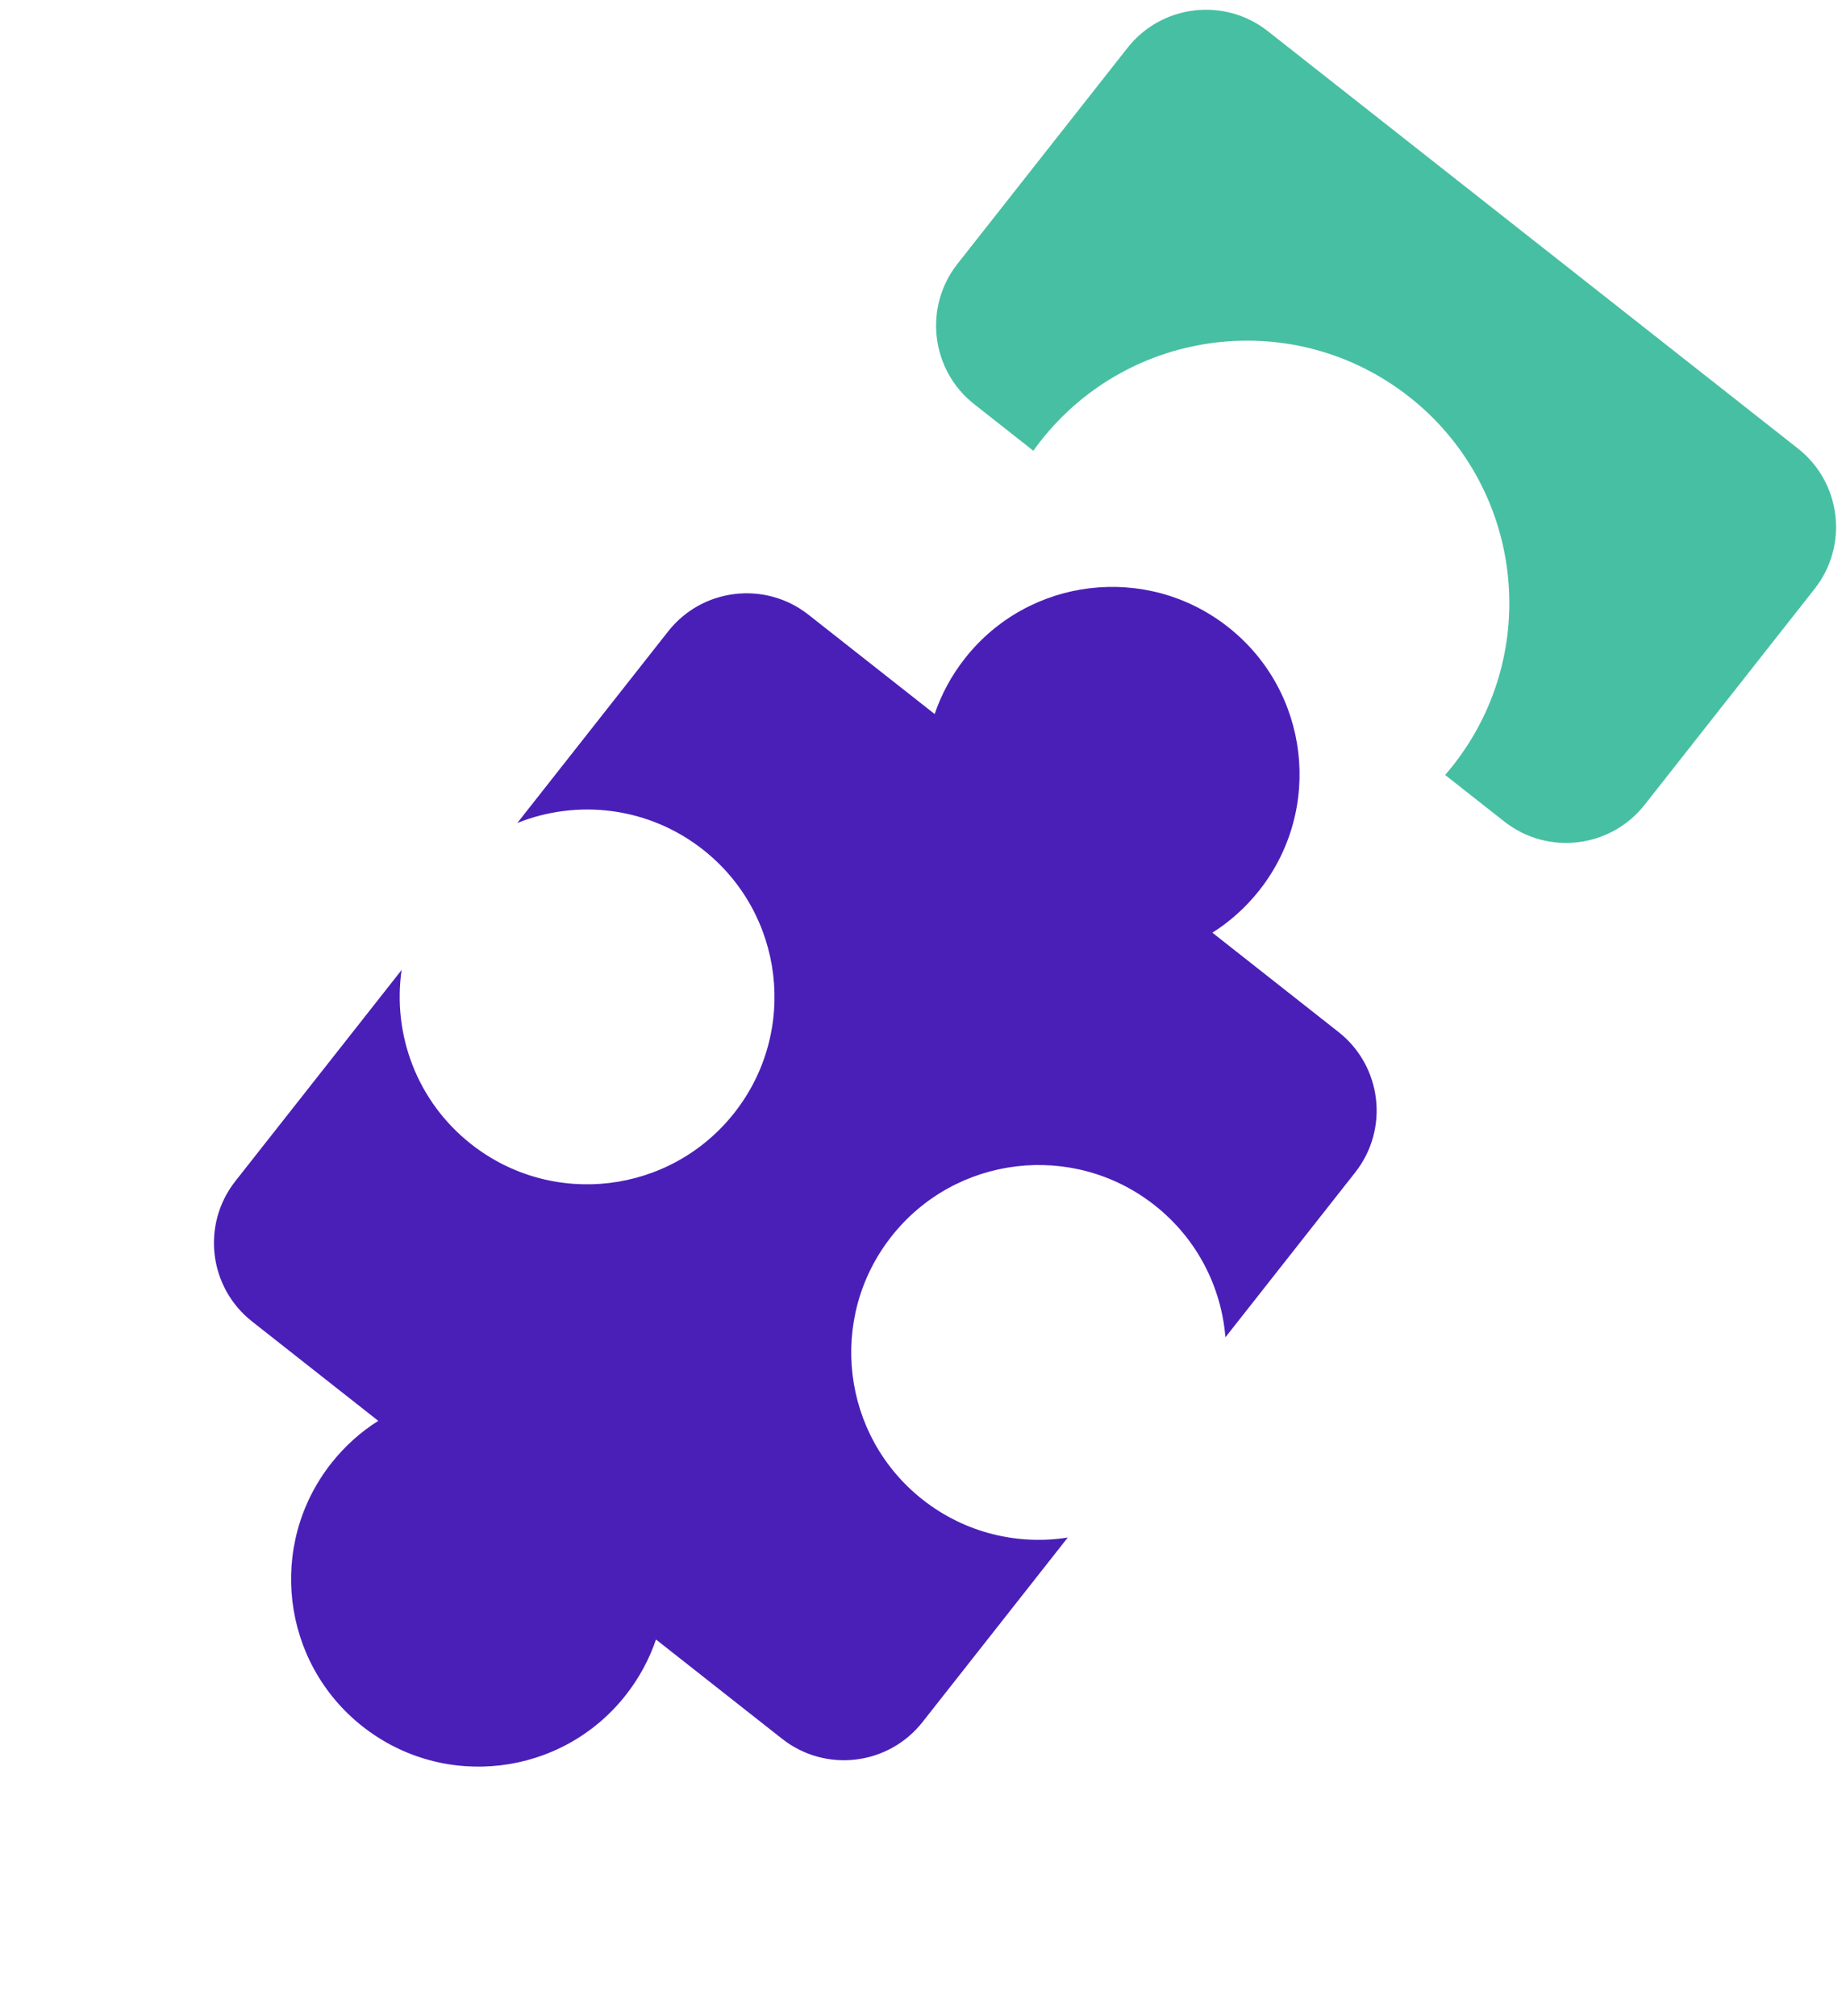 <svg width="53" height="58" viewBox="0 0 53 58" fill="none" xmlns="http://www.w3.org/2000/svg">
<path fill-rule="evenodd" clip-rule="evenodd" d="M21.129 32.018C22.971 29.678 22.568 26.288 20.228 24.446C18.658 23.211 16.616 22.985 14.885 23.678L19.224 18.167C20.206 16.919 22.014 16.704 23.262 17.686L26.893 20.544C27.085 19.98 27.374 19.437 27.764 18.942C29.606 16.602 32.996 16.199 35.336 18.041C37.675 19.883 38.079 23.273 36.237 25.613C35.847 26.108 35.388 26.516 34.884 26.835L38.514 29.693C39.761 30.675 39.977 32.483 38.994 33.731L35.259 38.476C35.142 37.033 34.447 35.641 33.22 34.675C30.88 32.833 27.49 33.236 25.648 35.576C23.806 37.916 24.209 41.306 26.549 43.148C27.776 44.114 29.293 44.462 30.723 44.237L26.543 49.547C25.56 50.795 23.752 51.011 22.504 50.028L18.875 47.171C18.683 47.735 18.394 48.277 18.004 48.772C16.162 51.112 12.772 51.515 10.433 49.673C8.093 47.831 7.689 44.441 9.531 42.101C9.921 41.606 10.38 41.198 10.884 40.88L7.253 38.021C6.005 37.039 5.79 35.231 6.772 33.983L11.556 27.907C11.289 29.751 11.988 31.684 13.557 32.919C15.897 34.761 19.287 34.358 21.129 32.018Z" fill="#4A1FB8"/>
<path fill-rule="evenodd" clip-rule="evenodd" d="M27.55 7.591C26.568 8.839 26.783 10.647 28.031 11.629L29.733 12.969C29.802 12.871 29.874 12.776 29.948 12.681C32.527 9.405 37.273 8.84 40.549 11.419C43.824 13.998 44.389 18.744 41.81 22.02C41.736 22.114 41.66 22.207 41.581 22.297L43.282 23.636C44.53 24.619 46.338 24.403 47.321 23.155L52.212 16.942C53.195 15.694 52.98 13.886 51.732 12.904L36.48 0.897C35.233 -0.086 33.425 0.129 32.442 1.377L27.55 7.591Z" fill="#47BFA3"/>
</svg>

